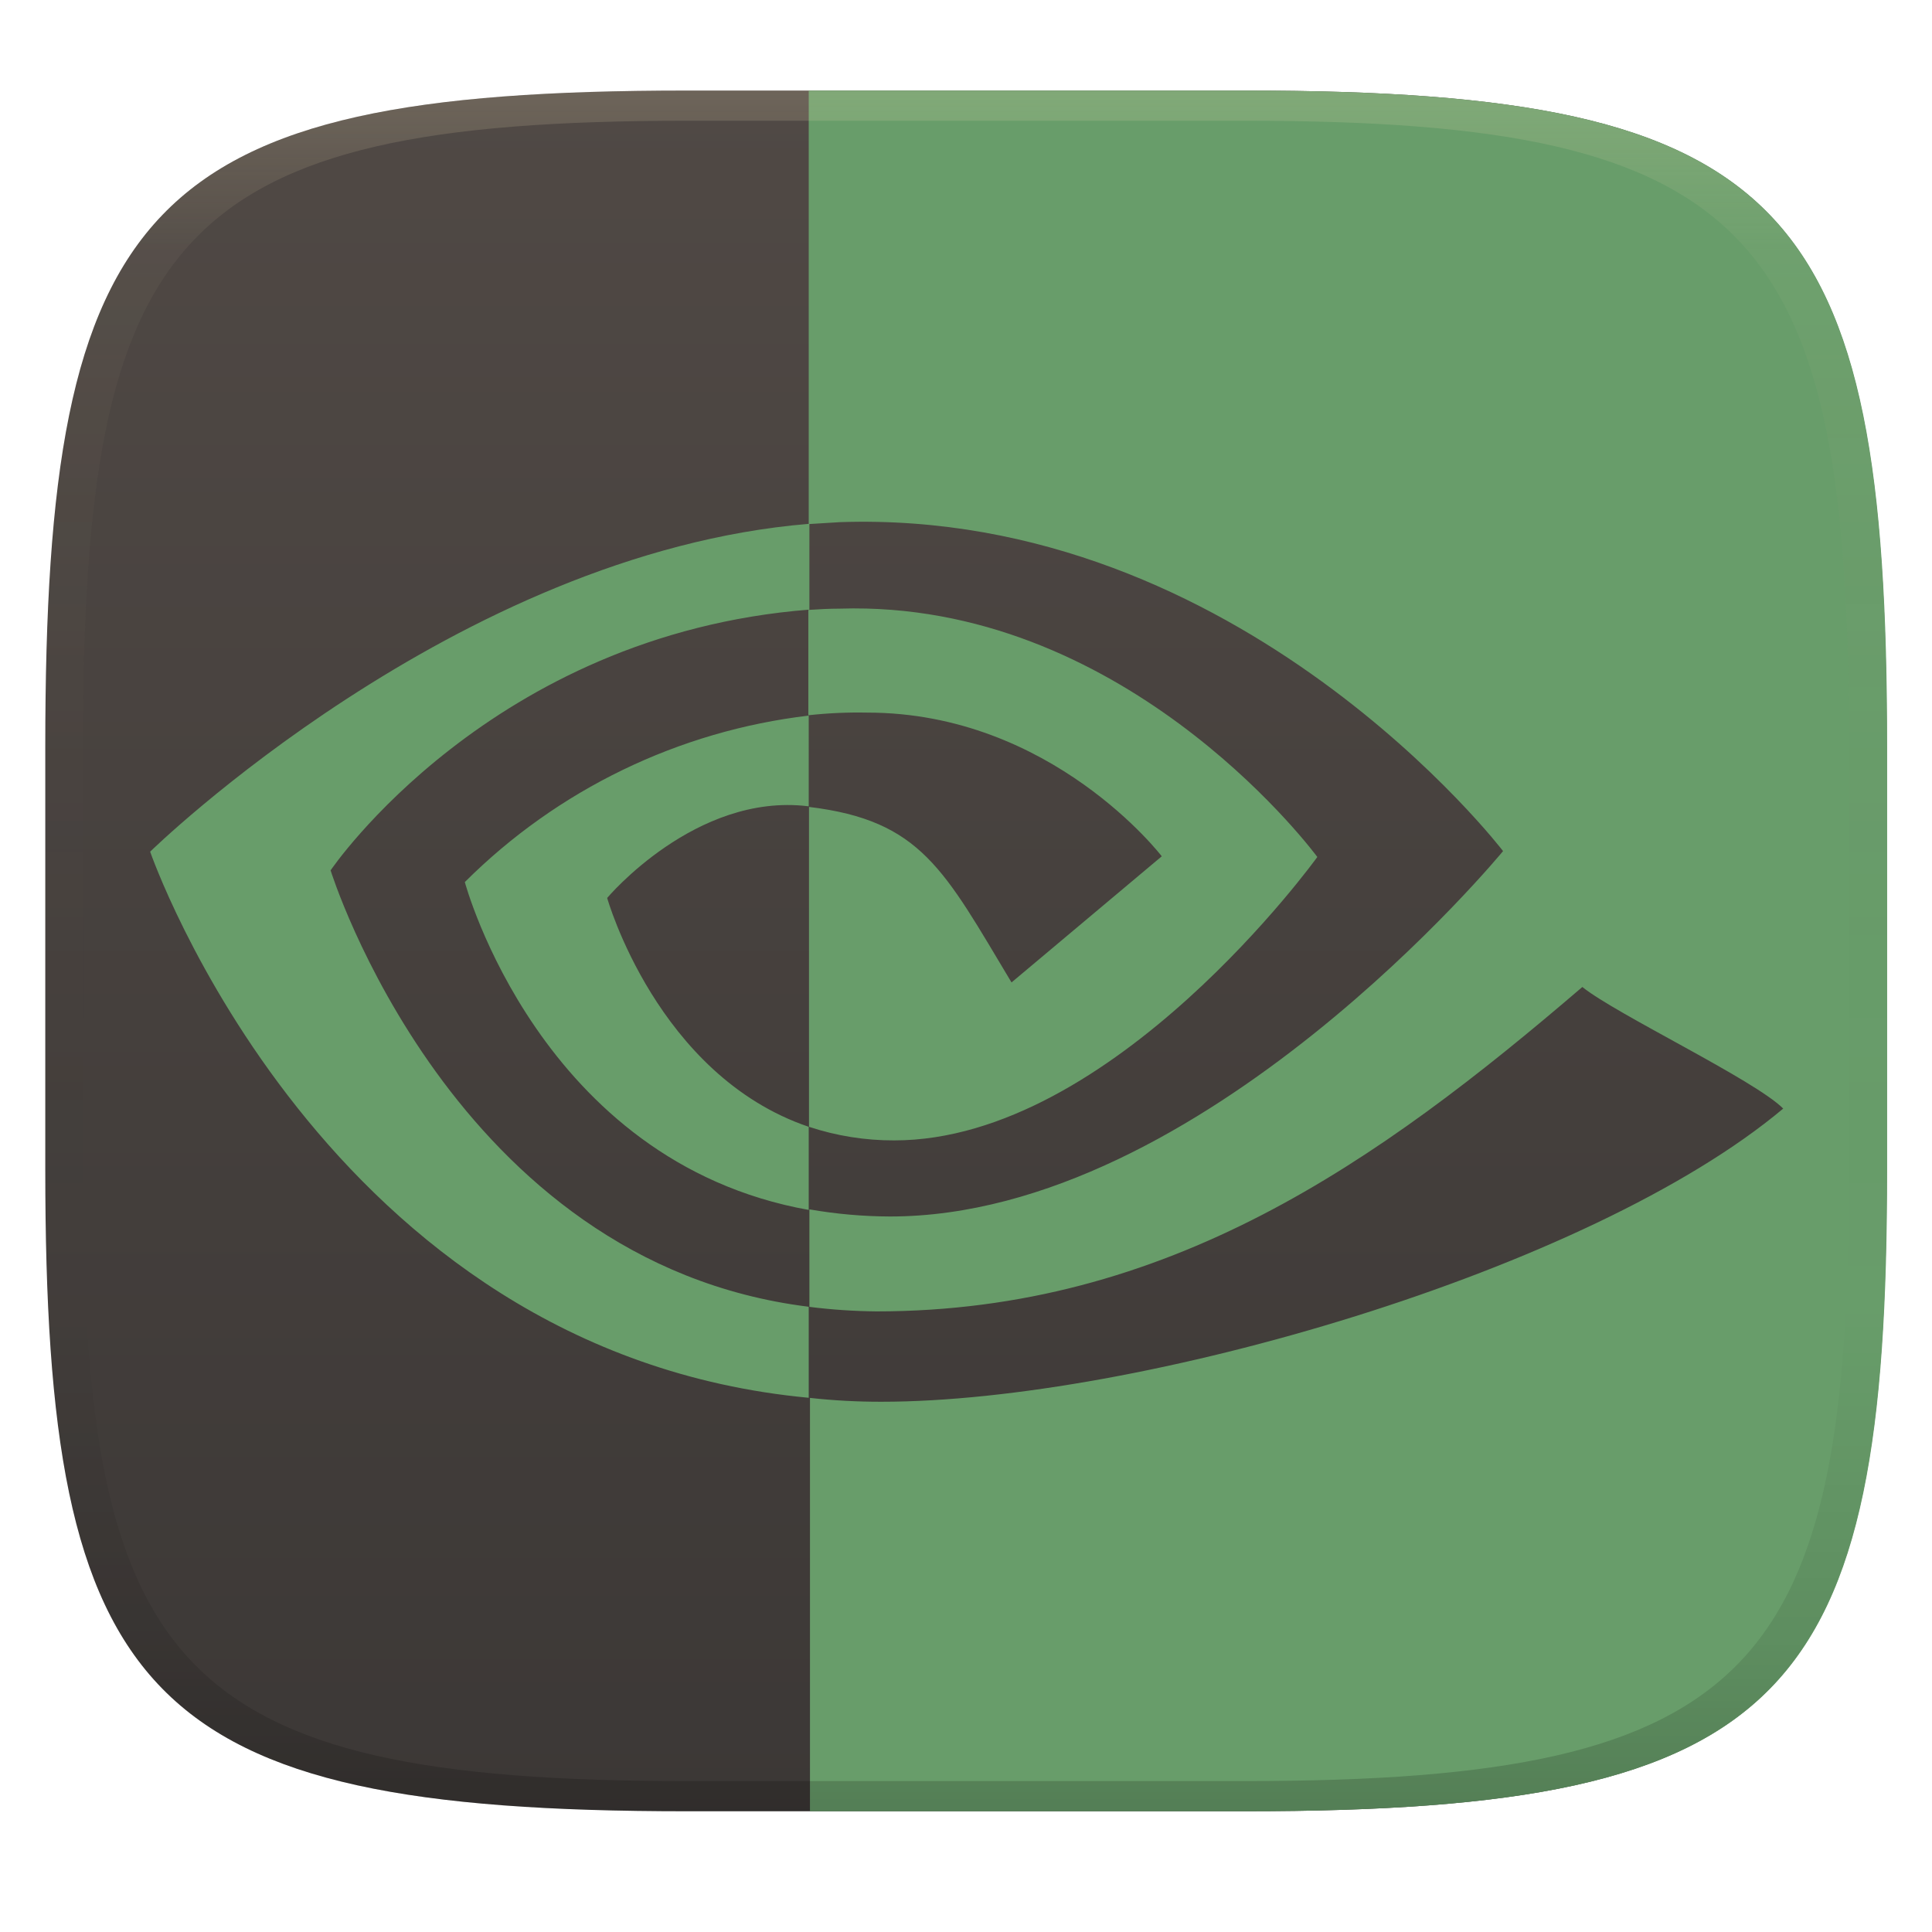 <svg width="256" height="256" version="1.1" xmlns="http://www.w3.org/2000/svg">
  <defs>
    <linearGradient id="linearGradient31" x1=".5" x2=".5" y2="1" gradientTransform="matrix(244,0,0,228,5.986,12)" gradientUnits="userSpaceOnUse">
      <stop stop-color="#ebdbb2" stop-opacity=".2" offset="0"/>
      <stop stop-color="#ebdbb2" stop-opacity=".05" offset=".1"/>
      <stop stop-opacity="0" offset=".704"/>
      <stop stop-opacity=".1" offset=".897"/>
      <stop stop-opacity=".2" offset="1"/>
    </linearGradient>
    <linearGradient id="linearGradient6" x1="140" x2="140" y1="12" y2="240" gradientUnits="userSpaceOnUse">
      <stop stop-color="#504945" offset="0"/>
      <stop stop-color="#3c3836" offset="1"/>
    </linearGradient>
  </defs>
  <path d="m165 12c72 0 85 15 85 87v56c0 70-13 85-85 85h-74c-72 0-85-15-85-85v-56c0-72 13-87 85-87z" fill="url(#linearGradient6)" style="isolation:isolate"/>
  <path d="m107.16 12v57.414c-46.833 3.877-87.264 43.437-87.264 43.437s22.912 66.332 87.264 72.363v-12.062c-47.255-5.853-63.369-57.873-63.369-57.873h0.051s21.112-31.192 63.408-34.502v-11.34l4.051-0.25c53.145-1.802 87.863 43.586 87.863 43.586 0 0-39.805 48.418-81.232 48.418-3.581-0.013-7.154-0.329-10.682-0.945v12.92c2.942 0.372 5.902 0.571 8.867 0.6 38.591 0 66.448-19.73 93.551-42.986 4.485 3.616 22.835 12.318 26.617 16.113-25.672 21.532-85.539 38.846-119.48 38.846-3.168 6e-3 -6.332-0.163-9.48-0.51v54.771h57.729c72 0 85-15 85-85v-56c0-72-13-87-85-87zm7.635 68.637c-1.169-0.029-2.352-0.026-3.547 0.012-1.38 0-2.759 0.079-4.139 0.168v13.953h0.051c2.575-0.281 5.166-0.397 7.756-0.346 24.458 0 39.025 19.041 39.025 19.041l-19.908 16.713c-8.945-14.9-11.936-21.454-26.836-23.256v42.387c3.64 1.203 7.45 1.811 11.283 1.801 29.033 0 56.072-37.555 56.072-37.555s-23.517-32.02-59.758-32.918zm-7.635 14.184c-17.234 2.031-33.284 9.801-45.568 22.057 0 0 9.904 37.056 45.568 43.445v-11.014c-20.075-6.811-26.707-30.324-26.707-30.324 0-1e-5 11.718-13.967 26.617-12.152h0.09z" fill="#689d6a" style="isolation:isolate"/>
  <path d="m91 12c-72 0-85 15-85 87v56c0 70 13 85 85 85h74c72 0 85-15 85-85v-56c0-72-13-87-85-87zm0 4h74c68 0 80 15 80 83v56c0 66-12 81-80 81h-74c-68 0-80-15-80-81v-56c0-68 12-83 80-83z" fill="url(#linearGradient31)" style="isolation:isolate"/>
</svg>
